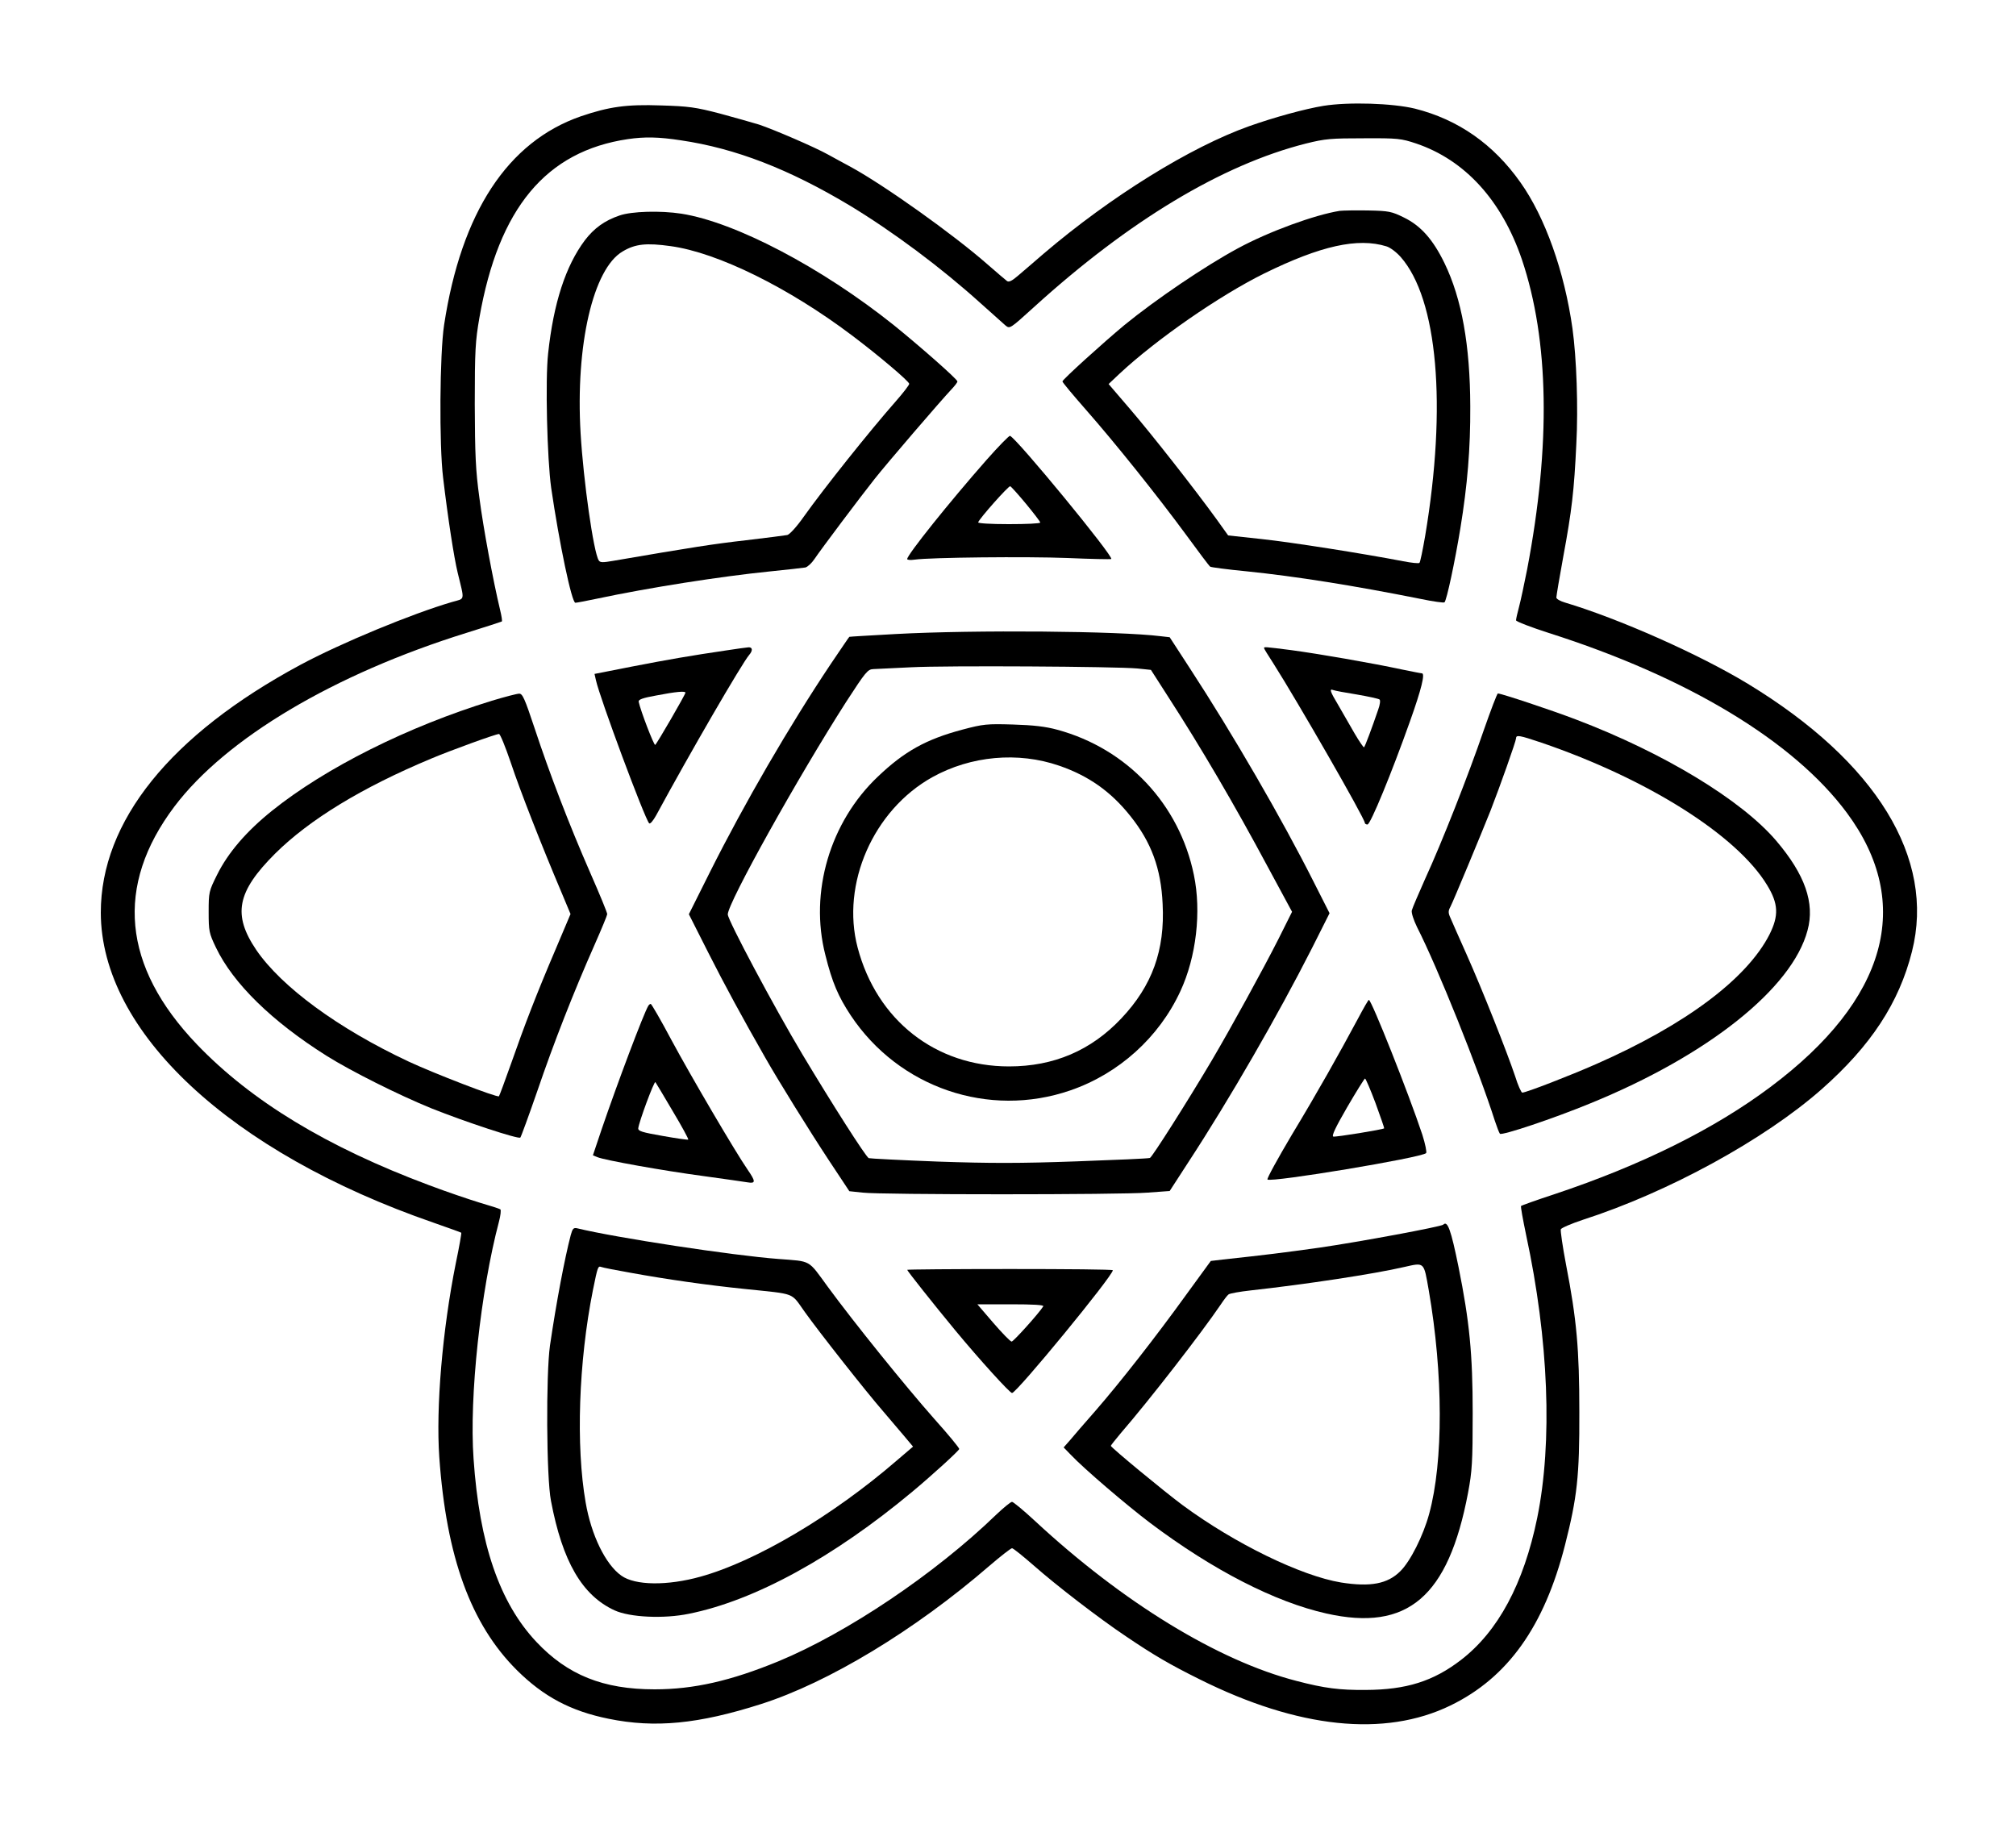 <?xml version="1.0" standalone="no"?>
<!DOCTYPE svg PUBLIC "-//W3C//DTD SVG 20010904//EN"
 "http://www.w3.org/TR/2001/REC-SVG-20010904/DTD/svg10.dtd">
<svg version="1.0" xmlns="http://www.w3.org/2000/svg"
 width="1000pt" height="905pt" viewBox="0 0 1000 905"
 preserveAspectRatio="xMidYMid meet">

<g transform="translate(0,905) scale(0.1,-0.1)"
fill="#000000" stroke="none">
<path fill="black" d="M6565 8525 c-92 -15 -245 -57 -369 -101 -292 -104 -687 -349 -1020
-633 -48 -42 -106 -91 -128 -110 -28 -24 -44 -32 -53 -25 -7 5 -50 42 -96 82
-172 151 -514 394 -679 484 -36 19 -86 47 -112 61 -66 37 -271 125 -343 149
-33 10 -121 35 -195 55 -119 31 -154 36 -291 40 -171 6 -257 -6 -398 -54 -363
-126 -593 -477 -678 -1034 -22 -142 -25 -598 -5 -759 24 -202 54 -396 72 -470
35 -145 38 -127 -27 -146 -199 -58 -552 -204 -753 -312 -645 -347 -990 -776
-990 -1229 1 -591 641 -1189 1650 -1538 74 -26 136 -48 138 -50 2 -1 -10 -70
-27 -151 -67 -334 -99 -717 -82 -962 35 -497 157 -830 385 -1057 132 -131 267
-203 455 -241 230 -47 446 -26 756 73 335 107 763 366 1132 685 56 48 107 88
113 88 6 0 54 -39 108 -86 111 -98 324 -262 457 -351 139 -94 218 -140 365
-213 489 -244 918 -289 1245 -130 284 138 465 392 568 796 60 236 72 341 71
659 0 312 -13 459 -66 732 -17 89 -28 167 -26 175 3 7 52 28 109 47 425 137
901 398 1184 647 246 217 385 430 449 684 117 463 -177 941 -814 1328 -242
147 -642 324 -907 403 -24 7 -43 18 -43 25 0 7 15 98 34 201 43 232 54 329 65
559 10 184 1 430 -19 574 -40 284 -136 553 -258 725 -134 190 -309 312 -523
366 -111 27 -329 34 -454 14z m-3188 -171 c272 -40 537 -143 839 -324 216
-131 453 -308 649 -485 55 -49 110 -98 122 -109 22 -18 22 -18 140 89 473 430
935 708 1351 813 96 24 125 26 287 26 169 1 185 -1 260 -26 242 -82 424 -282
524 -575 135 -401 144 -919 26 -1538 -14 -71 -32 -155 -40 -185 -8 -30 -15
-60 -15 -67 0 -6 73 -34 163 -63 688 -219 1215 -537 1478 -892 333 -449 200
-927 -379 -1360 -276 -207 -637 -387 -1072 -532 -89 -29 -163 -56 -165 -58 -3
-2 9 -67 25 -144 112 -520 132 -1026 55 -1404 -67 -326 -194 -563 -379 -705
-137 -105 -270 -147 -471 -148 -130 -1 -204 8 -345 45 -388 100 -862 390
-1297 794 -56 52 -107 94 -113 94 -7 0 -42 -29 -79 -64 -303 -293 -739 -586
-1080 -727 -236 -97 -420 -139 -614 -139 -255 0 -432 71 -587 236 -182 194
-282 484 -311 908 -22 307 35 832 126 1176 8 30 11 57 7 61 -4 3 -50 18 -102
33 -52 16 -165 54 -252 87 -506 189 -882 417 -1152 699 -369 386 -407 786
-111 1179 255 338 791 657 1450 862 94 29 172 55 174 56 3 2 -1 27 -8 56 -35
146 -84 410 -103 557 -19 138 -22 214 -23 465 0 268 3 314 23 429 95 543 330
826 737 886 82 12 152 11 262 -6z"/>
<path fill="black" d="M6645 8004 c-124 -20 -350 -102 -505 -186 -163 -88 -405 -252 -562
-380 -106 -88 -308 -271 -308 -280 0 -5 53 -68 117 -141 145 -165 354 -426
498 -622 60 -82 113 -153 118 -156 4 -3 86 -14 180 -23 245 -25 534 -71 864
-137 62 -13 115 -20 118 -17 11 10 52 203 79 368 35 215 50 394 49 605 -1 302
-42 533 -128 710 -57 117 -117 185 -201 226 -61 30 -74 33 -178 35 -61 1 -124
0 -141 -2z m232 -176 c18 -5 50 -29 71 -53 183 -208 230 -737 121 -1385 -12
-69 -24 -128 -28 -132 -3 -4 -40 0 -81 8 -198 38 -552 94 -702 110 l-166 18
-58 81 c-111 153 -319 418 -427 544 l-108 126 54 51 c182 170 496 388 719 498
279 137 463 178 605 134z"/>
<path fill="black" d="M3073 7981 c-74 -25 -126 -63 -172 -123 -95 -127 -155 -310 -182
-560 -15 -131 -5 -525 15 -668 40 -274 102 -570 120 -570 6 0 54 9 106 20 258
55 617 111 855 135 88 9 169 18 180 20 11 3 31 21 45 42 33 49 229 310 299
398 59 75 328 388 380 443 17 18 31 36 30 40 -1 12 -188 176 -314 278 -360
288 -788 512 -1055 554 -104 16 -247 12 -307 -9z m254 -152 c233 -32 585 -206
898 -442 133 -100 285 -229 285 -241 0 -6 -30 -45 -66 -86 -132 -150 -356
-431 -457 -573 -35 -50 -71 -89 -82 -91 -11 -2 -103 -14 -205 -26 -159 -18
-268 -35 -658 -102 -52 -9 -65 -9 -72 2 -26 41 -76 395 -90 630 -26 438 62
818 209 903 62 37 117 43 238 26z"/>
<path fill="black" d="M4893 6768 c-184 -209 -393 -470 -393 -491 0 -5 17 -6 38 -3 77 11
555 16 757 8 116 -5 213 -7 217 -5 16 9 -469 599 -502 611 -4 2 -57 -52 -117
-120z m197 -218 c38 -46 70 -88 70 -92 0 -5 -70 -8 -156 -8 -92 0 -154 4 -152
9 7 20 151 182 159 179 5 -2 40 -41 79 -88z"/>
<path fill="black" d="M4445 5905 c-126 -7 -231 -13 -232 -14 -2 -1 -42 -61 -91 -133 -208
-311 -429 -692 -600 -1033 l-105 -210 96 -190 c83 -164 170 -324 282 -520 64
-113 221 -366 316 -510 l102 -154 66 -7 c90 -11 1280 -11 1414 0 l109 8 92
142 c206 315 446 732 614 1063 l87 173 -77 152 c-160 318 -404 738 -614 1060
l-102 157 -44 5 c-206 26 -926 32 -1313 11z m1197 -171 l67 -7 84 -131 c163
-252 329 -535 495 -845 l121 -224 -68 -136 c-76 -150 -234 -438 -330 -601
-122 -206 -296 -480 -307 -484 -7 -3 -171 -10 -365 -17 -280 -10 -424 -10
-688 -1 -183 7 -337 15 -342 17 -17 11 -178 263 -329 515 -140 234 -370 666
-370 694 0 57 350 684 587 1054 98 151 107 162 136 163 18 1 102 5 187 9 171
9 1015 4 1122 -6z"/>
<path fill="black" d="M4775 5431 c-181 -48 -289 -108 -420 -233 -238 -225 -341 -574 -261
-885 34 -137 64 -206 126 -300 239 -359 685 -511 1089 -372 241 83 440 263
546 492 79 170 105 395 67 577 -72 351 -331 626 -677 720 -58 16 -119 23 -220
26 -130 4 -148 2 -250 -25z m478 -179 c146 -50 257 -128 354 -250 104 -130
152 -260 160 -436 12 -230 -52 -406 -205 -568 -150 -159 -335 -238 -557 -238
-364 0 -656 229 -751 590 -83 315 78 682 371 845 191 106 425 127 628 57z"/>
<path fill="black" d="M3605 5824 c-177 -26 -293 -46 -473 -81 l-183 -36 7 -31 c18 -85 242
-687 264 -710 5 -5 20 13 35 40 165 305 425 753 461 795 19 22 17 39 -3 38
-10 -1 -58 -7 -108 -15z m-205 -210 c0 -9 -142 -254 -150 -259 -6 -4 -73 170
-82 214 -2 11 20 19 87 31 98 19 145 23 145 14z"/>
<path fill="black" d="M6270 5835 c0 -3 21 -37 47 -77 117 -184 453 -768 453 -790 0 -4 6
-8 13 -8 15 0 120 256 211 512 57 160 76 238 59 238 -5 0 -50 9 -99 19 -148
32 -421 79 -549 96 -133 17 -135 17 -135 10z m460 -230 c58 -10 109 -21 113
-25 5 -4 2 -27 -7 -51 -30 -88 -65 -182 -70 -186 -2 -2 -23 28 -47 69 -23 40
-59 103 -80 139 -42 70 -46 84 -26 76 7 -3 60 -13 117 -22z"/>
<path fill="black" d="M2440 5574 c-417 -128 -826 -333 -1091 -546 -127 -102 -218 -208
-272 -317 -41 -82 -42 -87 -42 -185 0 -95 2 -105 36 -176 85 -178 278 -367
550 -538 121 -76 357 -194 519 -260 170 -68 432 -154 441 -145 4 5 42 109 85
233 80 235 179 488 284 725 34 77 62 145 62 150 1 6 -37 98 -84 205 -106 242
-202 493 -276 717 -49 147 -60 173 -77 172 -11 0 -72 -16 -135 -35z m94 -308
c46 -139 153 -411 250 -640 l46 -110 -74 -175 c-94 -220 -153 -373 -222 -570
-30 -85 -57 -157 -59 -159 -8 -8 -324 114 -450 173 -349 164 -629 370 -754
553 -118 175 -96 288 93 477 170 169 432 329 775 472 92 39 320 122 336 122 6
1 32 -64 59 -143z"/>
<path fill="black" d="M7360 5428 c-76 -222 -207 -555 -291 -738 -33 -74 -63 -144 -66 -156
-3 -12 9 -48 26 -83 102 -200 304 -704 386 -961 10 -30 21 -59 25 -64 10 -10
267 76 449 151 584 238 1001 571 1077 858 37 136 -13 277 -155 444 -173 203
-559 437 -994 602 -120 46 -370 129 -387 129 -4 0 -35 -82 -70 -182z m286 -62
c527 -180 969 -459 1119 -706 57 -93 59 -152 12 -246 -112 -219 -415 -447
-861 -643 -127 -56 -346 -141 -365 -141 -5 0 -22 37 -36 83 -39 116 -161 425
-240 602 -37 83 -73 164 -80 181 -12 26 -12 35 0 57 14 27 152 359 199 477 46
118 126 344 126 357 0 19 16 16 126 -21z"/>
<path fill="black" d="M6736 3997 c-95 -177 -200 -364 -328 -576 -70 -118 -125 -218 -121
-222 17 -16 764 108 787 131 4 4 -4 45 -19 92 -67 202 -252 668 -265 668 -3 0
-27 -42 -54 -93z m87 -419 c25 -68 44 -124 43 -125 -5 -6 -239 -44 -252 -41
-10 2 9 43 68 145 46 79 86 143 89 143 3 0 27 -55 52 -122z"/>
<path fill="black" d="M3216 4061 c-22 -35 -154 -385 -232 -614 l-43 -128 22 -9 c35 -15
325 -67 527 -94 102 -14 200 -28 218 -31 41 -7 41 4 1 62 -61 88 -285 470
-379 645 -52 98 -98 177 -102 178 -4 0 -9 -4 -12 -9z m121 -523 c45 -75 79
-138 77 -141 -2 -2 -59 6 -126 18 -103 18 -123 24 -122 38 3 31 79 236 85 229
3 -4 42 -69 86 -144z"/>
<path fill="black" d="M7159 2975 c-11 -10 -414 -85 -614 -114 -187 -26 -259 -35 -480 -59
l-59 -7 -121 -166 c-153 -212 -326 -433 -451 -577 -55 -62 -112 -129 -128
-148 l-30 -34 35 -36 c65 -69 278 -251 396 -340 310 -233 618 -391 873 -448
402 -90 604 82 702 599 20 107 23 151 23 395 0 295 -16 455 -70 724 -38 187
-55 233 -76 211z m-72 -325 c72 -416 73 -850 2 -1110 -29 -107 -93 -235 -143
-284 -63 -63 -148 -79 -294 -56 -199 33 -527 193 -785 383 -88 65 -357 287
-357 295 0 2 22 30 48 61 147 170 403 501 496 638 16 24 33 47 40 52 6 5 56
14 111 20 271 30 609 81 760 116 102 23 97 27 122 -115z"/>
<path fill="black" d="M2831 2923 c-30 -114 -72 -336 -103 -548 -20 -141 -18 -654 5 -770
57 -302 155 -469 315 -543 76 -35 245 -43 370 -17 327 66 717 280 1107 605 96
80 229 201 233 212 2 4 -54 72 -124 150 -144 163 -396 475 -528 655 -100 137
-79 125 -246 138 -225 17 -804 105 -997 152 -18 4 -23 -1 -32 -34z m299 -187
c176 -32 378 -61 565 -80 258 -27 226 -15 297 -114 72 -101 306 -398 388 -492
31 -36 77 -90 102 -120 l47 -56 -82 -70 c-316 -273 -698 -499 -972 -575 -165
-46 -325 -44 -393 5 -78 55 -149 200 -177 363 -49 280 -35 697 36 1053 24 118
25 121 42 115 7 -3 73 -16 147 -29z"/>
<path fill="black" d="M4500 2751 c0 -5 129 -168 239 -301 121 -146 270 -310 281 -310 23 0
500 581 500 609 0 4 -229 6 -510 6 -280 0 -510 -2 -510 -4z m675 -181 c-21
-34 -148 -175 -157 -175 -6 0 -47 42 -91 93 l-79 92 167 0 c109 0 164 -3 160
-10z"/>
</g>
</svg>
